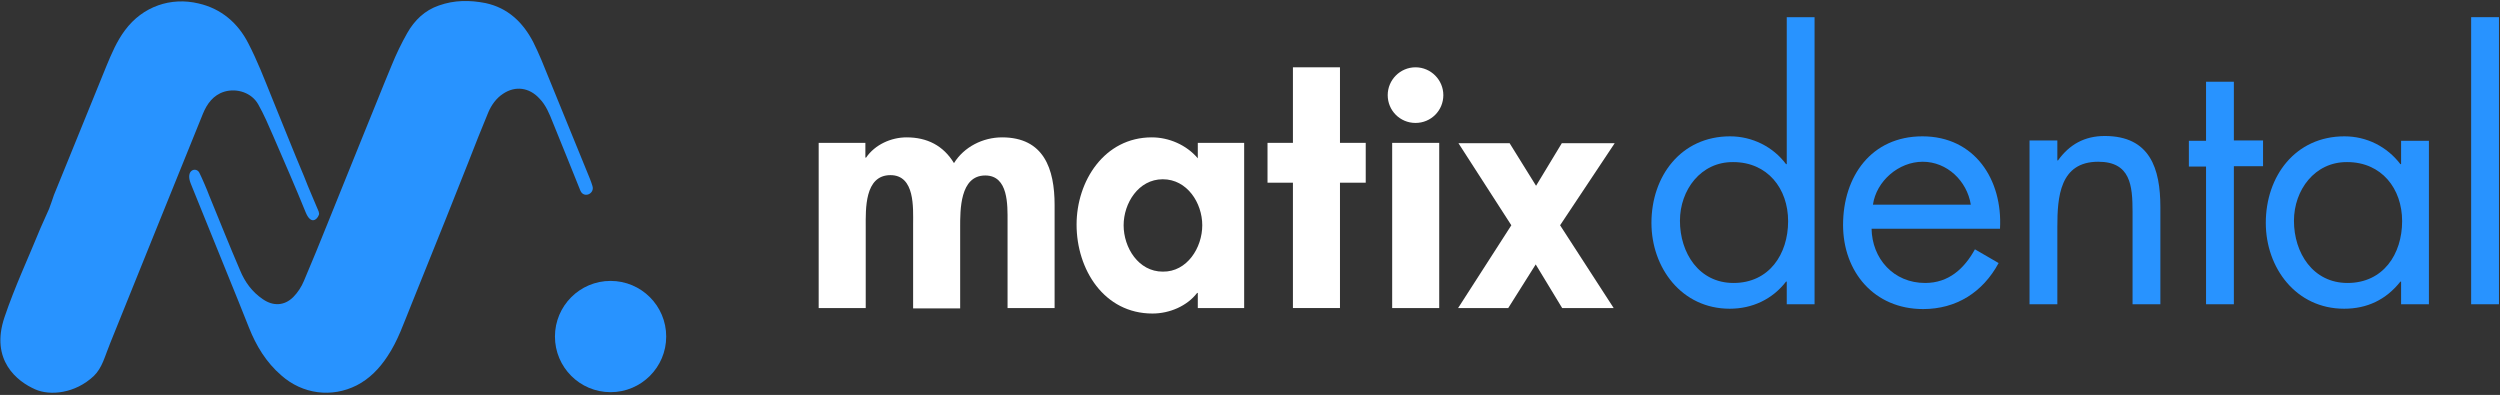 <?xml version="1.0" encoding="UTF-8" standalone="no"?>
<svg width="728px" height="115px" viewBox="0 0 728 115" version="1.1" xmlns="http://www.w3.org/2000/svg" xmlns:xlink="http://www.w3.org/1999/xlink">
    <rect x="0" y="0" width="728" height="115" fill="#333333" stroke="none"/>
    <!-- Generator: Sketch 40.1 (33804) - http://www.bohemiancoding.com/sketch -->
    <title>Artboard</title>
    <desc>Created with Sketch.</desc>
    <defs></defs>
    <g id="Page-1" stroke="none" stroke-width="1" fill="none" fill-rule="evenodd">
        <g id="Artboard">
            <g id="logo-matix-rev">
                <g id="Page-1">
                    <g id="logo-matix">
                        <g id="Group" fill="#2893FF">
                            <path d="M169,55.5 C166.3,48.8 163.7,42.3 161,35.7 C160,33.2 159,30.6 157,28.6 C154.1,25.5 150.1,24.9 146.5,27.3 C144.5,28.6 143.1,30.6 142.2,32.7 C140.2,37.5 138.3,42.3 136.4,47.2 C134.2,52.7 132,58.2 129.8,63.8 C126.4,72.2 123.1,80.5 119.7,88.9 C117.6,94 115.9,99.2 112.8,103.8 C110.5,107.3 107.6,110.3 103.9,112.2 C96.6,115.9 88.1,114.8 81.9,109.3 C77.5,105.5 74.6,100.7 72.5,95.4 C70.5,90.3 68.4,85.2 66.3,80 C62.7,71.2 59.2,62.4 55.6,53.6 C53.8,49.3 57.3,48.5 58.1,50.4 C58.8,51.8 60.4,55.5 60.9,56.9 C63.9,64.2 66.8,71.5 69.9,78.7 C71.3,82.1 73.4,85 76.5,87.1 C79.5,89.2 82.8,89.1 85.4,86.5 C86.7,85.2 87.8,83.5 88.5,81.8 C90.9,76.2 93.2,70.5 95.5,64.8 C98.9,56.3 102.4,47.8 105.8,39.3 C108.6,32.5 111.3,25.6 114.1,18.9 C115.4,15.7 116.9,12.6 118.6,9.6 C120.7,5.9 123.7,3 127.8,1.6 C132.3,1.19904087e-14 136.8,1.19904087e-14 141.4,0.9 C147.9,2.3 152.3,6.5 155.3,12.3 C157,15.7 158.4,19.2 159.8,22.7 L171.8,52.1 C172,52.6 172.4,53.7 172.5,54.1 C173.3,56.4 170,57.9 169,55.5 L169,55.5 L169,55.5 Z" id="Shape"></path>
                            <path d="M92.8,61.6 C91.4,58.2 89.9,54.9 88.6,51.5 C85.3,43.7 82.2,35.8 79,28 C76.9,22.8 74.9,17.6 72.3,12.6 C69.3,6.7 64.4,2.5 57.8,1 C49.8,-0.9 41.6,1.8 36.4,8.8 C34,12 32.5,15.6 31,19.2 C27,29 23,38.9 19,48.7 C17.9,51.4 16.8,54.1 15.7,56.8 C15.6,57.1 14.7,59.8 14.3,60.8 C13.5,62.7 12.6,64.5 11.8,66.4 C8.3,75 4.3,83.5 1.3,92.4 C-2.9,104.9 5,111.1 10.3,113.4 C14.6,115.3 21.9,114.6 27.3,109.5 C29.8,107.1 30.5,103.8 32.1,99.9 L45.3,67.2 C49.9,55.8 54.5,44.4 59.1,33.1 C60.3,30.2 62.1,27.7 65.3,26.7 C69,25.6 73.3,27 75.2,30.4 C76.9,33.4 78.2,36.5 79.6,39.7 C82.8,47.1 86,54.4 89,61.8 C90.5,65.5 92.3,64 92.8,62.7 C93,62.4 92.9,61.9 92.8,61.6 L92.8,61.6 L92.8,61.6 Z" id="Shape"></path>
                            <circle id="Oval" cx="177.8" cy="98" r="16.2"></circle>
                        </g>
                        <g id="Group" transform="translate(238, 5)">
                            <path d="M14,40.9 L14.2,40.9 C16.8,37.1 21.5,35 26,35 C32,35 36.7,37.4 39.8,42.5 C42.7,37.8 48.2,35 53.8,35 C66,35 69.1,44.2 69.1,54.7 L69.1,84.7 L55.4,84.7 L55.4,59.5 C55.4,54.8 55.7,46.1 48.9,46.1 C41.5,46.1 41.6,56.2 41.6,61.2 L41.6,84.8 L27.9,84.8 L27.9,60.3 C27.9,55.6 28.5,46 21.3,46 C13.7,46 14.1,56 14.1,61.1 L14.1,84.7 L0.4,84.7 L0.4,36.6 L14,36.6 L14,40.9 L14,40.9 L14,40.9 Z" id="Shape" fill="#FFFFFF"></path>
                            <path d="M124.3,84.7 L110.8,84.7 L110.8,80.3 L110.6,80.3 C107.7,84.1 102.6,86.3 97.6,86.3 C83.5,86.3 75.5,73.5 75.5,60.4 C75.5,47.7 83.6,35 97.4,35 C102.4,35 107.5,37.2 110.8,41.1 L110.8,36.6 L124.3,36.6 L124.3,84.7 L124.3,84.7 L124.3,84.7 Z M112.1,60.6 C112.1,54.1 107.7,47.2 100.6,47.2 C93.5,47.2 89.2,54.2 89.2,60.6 C89.2,67.1 93.5,74.1 100.6,74.1 C107.7,74.2 112.1,67.1 112.1,60.6 L112.1,60.6 L112.1,60.6 Z" id="Shape" fill="#FFFFFF"></path>
                            <polygon id="Shape" fill="#FFFFFF" points="152.2 84.7 138.5 84.7 138.5 48.2 131.1 48.2 131.1 36.6 138.5 36.6 138.5 14.6 152.2 14.6 152.2 36.6 159.7 36.6 159.7 48.2 152.2 48.2"></polygon>
                            <path d="M182.3,22.7 C182.3,27.2 178.7,30.8 174.2,30.8 C169.7,30.8 166.1,27.2 166.1,22.7 C166.1,18.3 169.7,14.6 174.2,14.6 C178.7,14.6 182.3,18.3 182.3,22.7 L182.3,22.7 L182.3,22.7 Z M181.1,84.7 L167.4,84.7 L167.4,36.6 L181.1,36.6 L181.1,84.7 L181.1,84.7 L181.1,84.7 Z" id="Shape" fill="#FFFFFF"></path>
                            <polygon id="Shape" fill="#FFFFFF" points="216.8 36.7 209.3 49.1 201.6 36.7 186.7 36.7 202.1 60.6 186.6 84.7 201.2 84.7 209.2 72 216.9 84.7 231.9 84.7 216.3 60.6 232.2 36.7"></polygon>
                            <path d="M282.3,77 L282.1,77 C278.1,82.2 272.2,84.9 265.7,84.9 C251.7,84.9 242.9,73 242.9,59.9 C242.9,46.3 251.5,34.7 265.8,34.7 C272.2,34.7 278.3,37.7 282.1,42.8 L282.3,42.8 L282.3,0 L290.4,0 L290.4,83.6 L282.3,83.6 L282.3,77 L282.3,77 L282.3,77 Z M251.2,59.3 C251.2,68.6 256.7,77.4 266.8,77.4 C277.2,77.4 282.7,69 282.7,59.4 C282.7,49.9 276.7,42.2 266.7,42.2 C257.3,42.1 251.2,50.3 251.2,59.3 L251.2,59.3 L251.2,59.3 Z" id="Shape" fill="#2893FF"></path>
                            <path d="M307,61.5 C307.1,70.3 313.4,77.4 322.6,77.4 C329.5,77.4 334,73.2 337.1,67.6 L344,71.6 C339.4,80.1 331.7,85 322,85 C307.8,85 298.7,74.2 298.7,60.5 C298.7,46.4 306.9,34.7 321.8,34.7 C337.1,34.7 345.2,47.4 344.4,61.6 L307,61.6 L307,61.5 L307,61.5 Z M335.9,54.6 C334.8,47.7 329,42.1 321.9,42.1 C314.9,42.1 308.4,47.7 307.4,54.6 L335.9,54.6 L335.9,54.6 L335.9,54.6 Z" id="Shape" fill="#2893FF"></path>
                            <path d="M361.1,41.7 L361.3,41.7 C364.6,37.1 369,34.6 374.9,34.6 C388.1,34.6 391.1,44.1 391.1,55.3 L391.1,83.6 L383,83.6 L383,56.7 C383,49 382.4,42.1 373,42.1 C361.8,42.1 361.1,52.4 361.1,61 L361.1,83.6 L353,83.6 L353,35.9 L361.1,35.9 L361.1,41.7 L361.1,41.7 L361.1,41.7 Z" id="Shape" fill="#2893FF"></path>
                            <polygon id="Shape" fill="#2893FF" points="412.5 83.6 404.4 83.6 404.4 43.5 399.4 43.5 399.4 36 404.4 36 404.4 18.8 412.5 18.8 412.5 35.9 421 35.9 421 43.4 412.5 43.4"></polygon>
                            <path d="M469.3,83.6 L461.2,83.6 L461.2,77 L461,77 C456.8,82.3 451.3,84.9 444.6,84.9 C430.6,84.9 421.8,73 421.8,59.9 C421.8,46.3 430.4,34.7 444.7,34.7 C451.2,34.7 457.1,37.7 461,42.8 L461.2,42.8 L461.2,36 L469.3,36 L469.3,83.6 L469.3,83.6 L469.3,83.6 Z M430,59.3 C430,68.6 435.5,77.4 445.6,77.4 C456,77.4 461.5,69 461.5,59.4 C461.5,49.9 455.5,42.2 445.5,42.2 C436.1,42.1 430,50.3 430,59.3 L430,59.3 L430,59.3 Z" id="Shape" fill="#2893FF"></path>
                            <polygon id="Shape" fill="#2893FF" points="489.7 83.6 481.6 83.6 481.6 0 489.7 0"></polygon>
                        </g>
                    </g>
                </g>
            </g>
        </g>
    </g>
</svg>